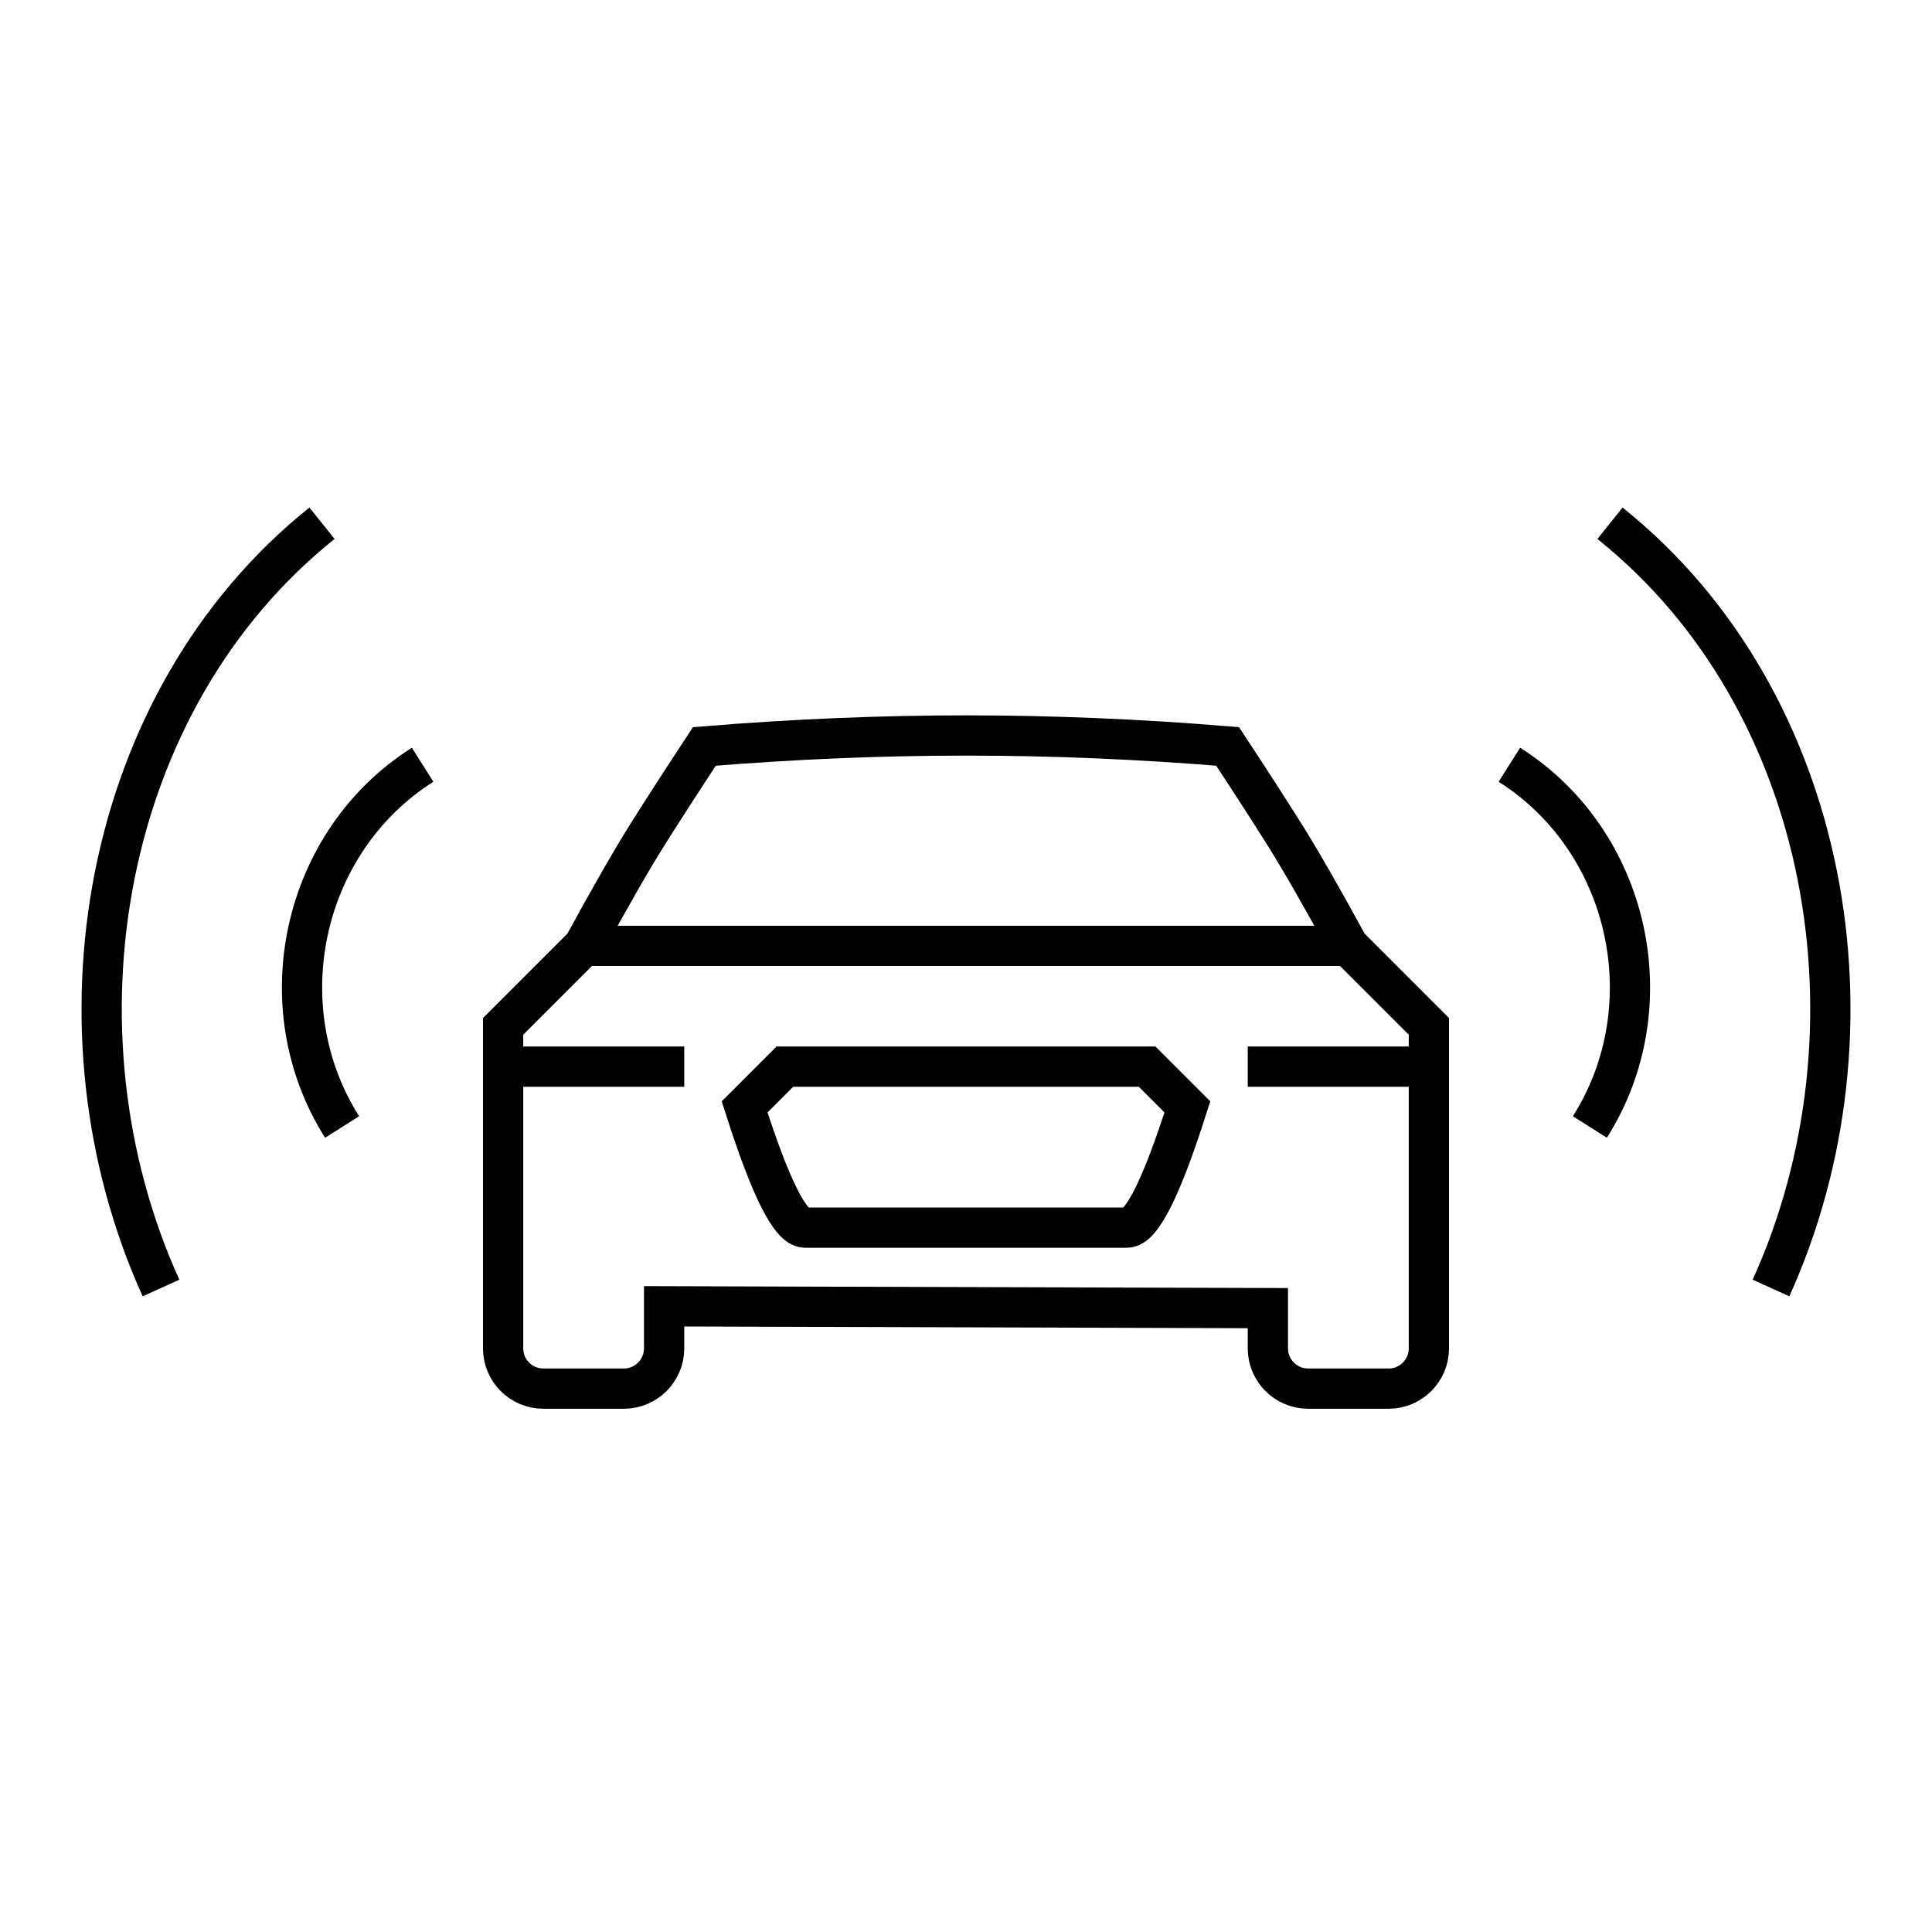 <svg width="48" height="48" viewBox="0 0 48 48" version="1.1" xmlns="http://www.w3.org/2000/svg">
    <title>
        vehicle-signal-large
    </title>
    <g stroke="currentColor" stroke-width="1" fill="none" fill-rule="evenodd">
        <path d="M10.5,19 C7.5,20.9 6.6,25 8.5,28 M8,13 C2.5,17.4 1.1,25.6 4,32 M39.5,28 C41.4,25 40.5,20.9 37.5,19 M44,32 C46.9,25.6 45.5,17.4 40,13"/>
        <path d="M12.5,25.5 L12.5,33.5 C12.5,34.052 12.948,34.5 13.5,34.5 L15.5,34.5 C16.052,34.5 16.5,34.052 16.5,33.5 L16.5,32.455 L31.5,32.5 L31.5,33.5 C31.5,34.052 31.948,34.5 32.5,34.5 L34.5,34.5 C35.052,34.5 35.5,34.052 35.5,33.5 L35.5,25.5 L33.5,23.5 C32.839,22.288 32.309,21.364 31.909,20.727 C31.509,20.091 31.039,19.364 30.5,18.545 C28.309,18.364 26.146,18.273 24.012,18.273 C21.877,18.273 19.707,18.364 17.5,18.545 C16.961,19.364 16.491,20.091 16.091,20.727 C15.691,21.364 15.161,22.288 14.5,23.5 L12.5,25.5 Z M18.5,27.5 L19.5,26.5 L28.5,26.5 L29.5,27.5 C28.864,29.5 28.364,30.5 28,30.5 C27.455,30.5 20.545,30.5 20,30.5 C19.636,30.5 19.136,29.5 18.5,27.5 Z M14.5,23.5 L33.5,23.5 M12.5,26.5 L17,26.5 M31,26.5 L35.5,26.5"/>
    </g>
</svg>

